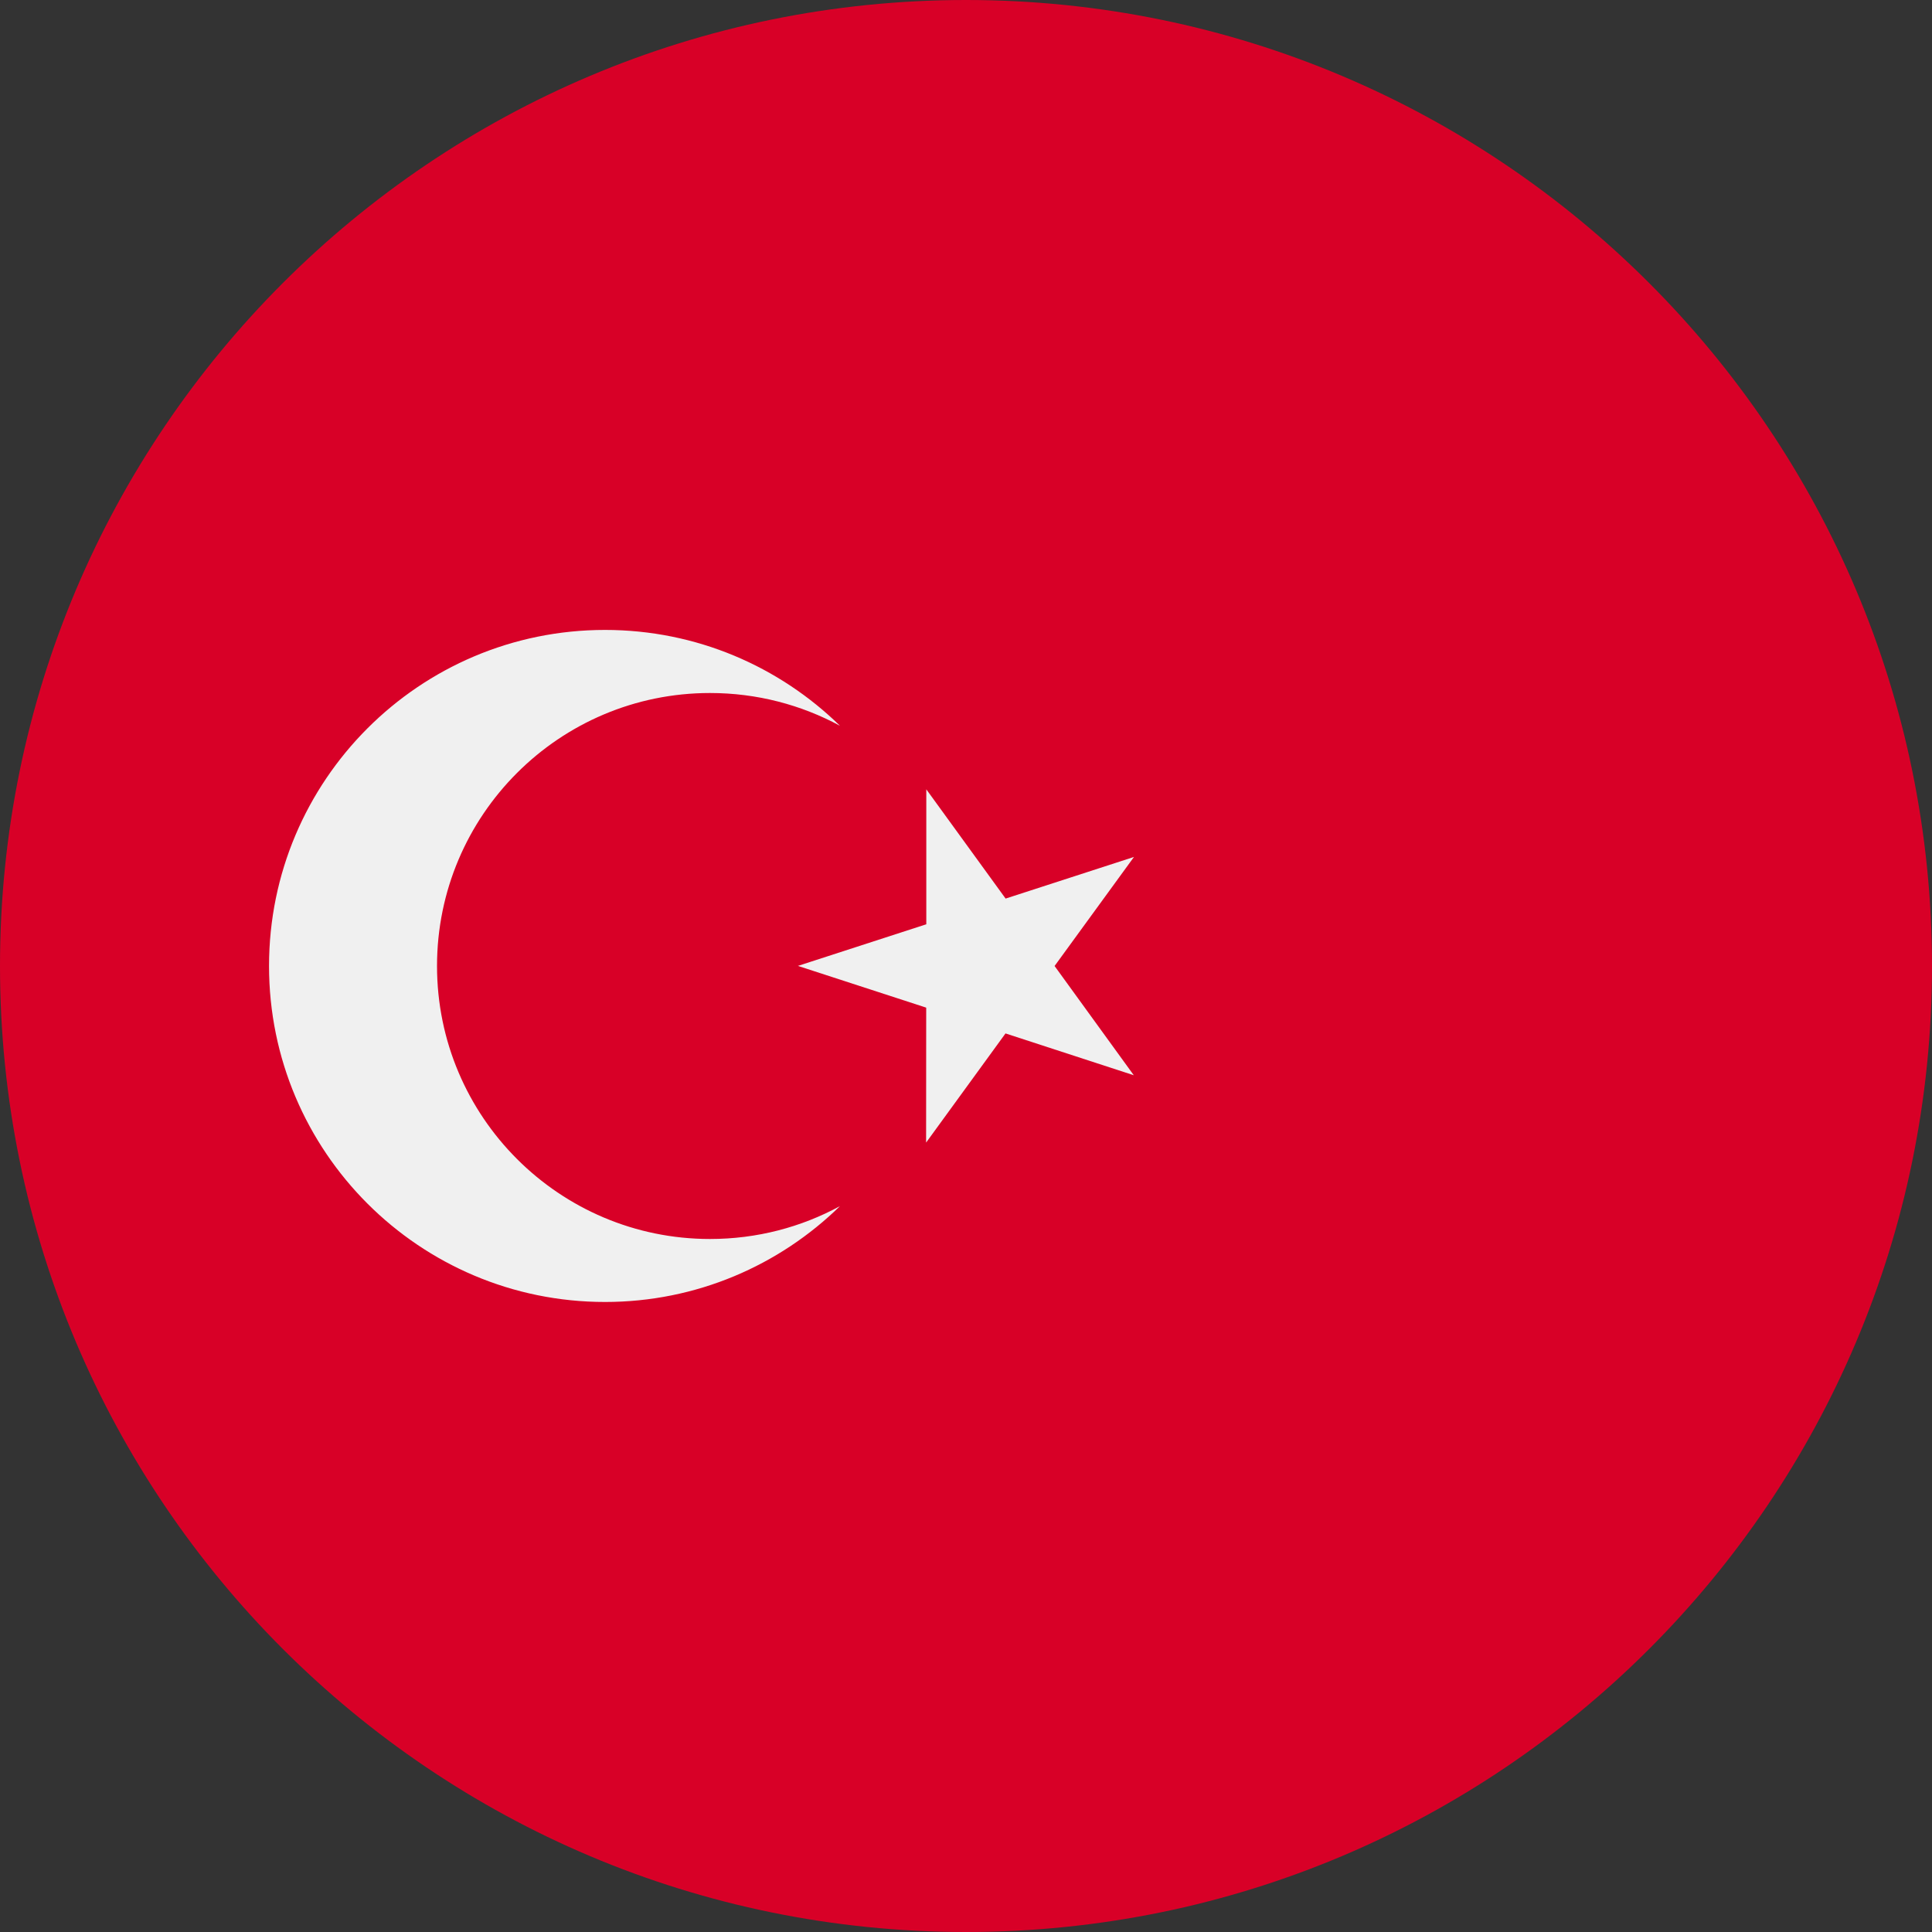 <svg width="20" height="20" viewBox="0 0 20 20" fill="none" xmlns="http://www.w3.org/2000/svg">
<rect x="0" y="0" width="20" height="20" fill="#333333" stroke="none"/>
<g clip-path="url(#clip0_1778_78376)">
<path d="M10 20C15.523 20 20 15.523 20 10C20 4.477 15.523 0 10 0C4.477 0 0 4.477 0 10C0 15.523 4.477 20 10 20Z" fill="#D80027"/>
<path d="M9.589 8.171L10.41 9.302L11.739 8.871L10.917 10L11.737 11.131L10.409 10.698L9.587 11.828L9.588 10.431L8.26 9.999L9.589 9.568L9.589 8.171Z" fill="#F0F0F0"/>
<path d="M7.35 12.826C5.79 12.826 4.524 11.56 4.524 10C4.524 8.439 5.79 7.174 7.35 7.174C7.837 7.174 8.295 7.297 8.695 7.513C8.068 6.9 7.21 6.521 6.263 6.521C4.342 6.521 2.785 8.079 2.785 10C2.785 11.921 4.342 13.478 6.263 13.478C7.21 13.478 8.068 13.099 8.695 12.486C8.295 12.703 7.837 12.826 7.35 12.826Z" fill="#F0F0F0"/>
</g>
<defs>
<clipPath id="clip0_1778_78376">
<rect width="20" height="20" fill="white"/>
</clipPath>
</defs>
</svg>

